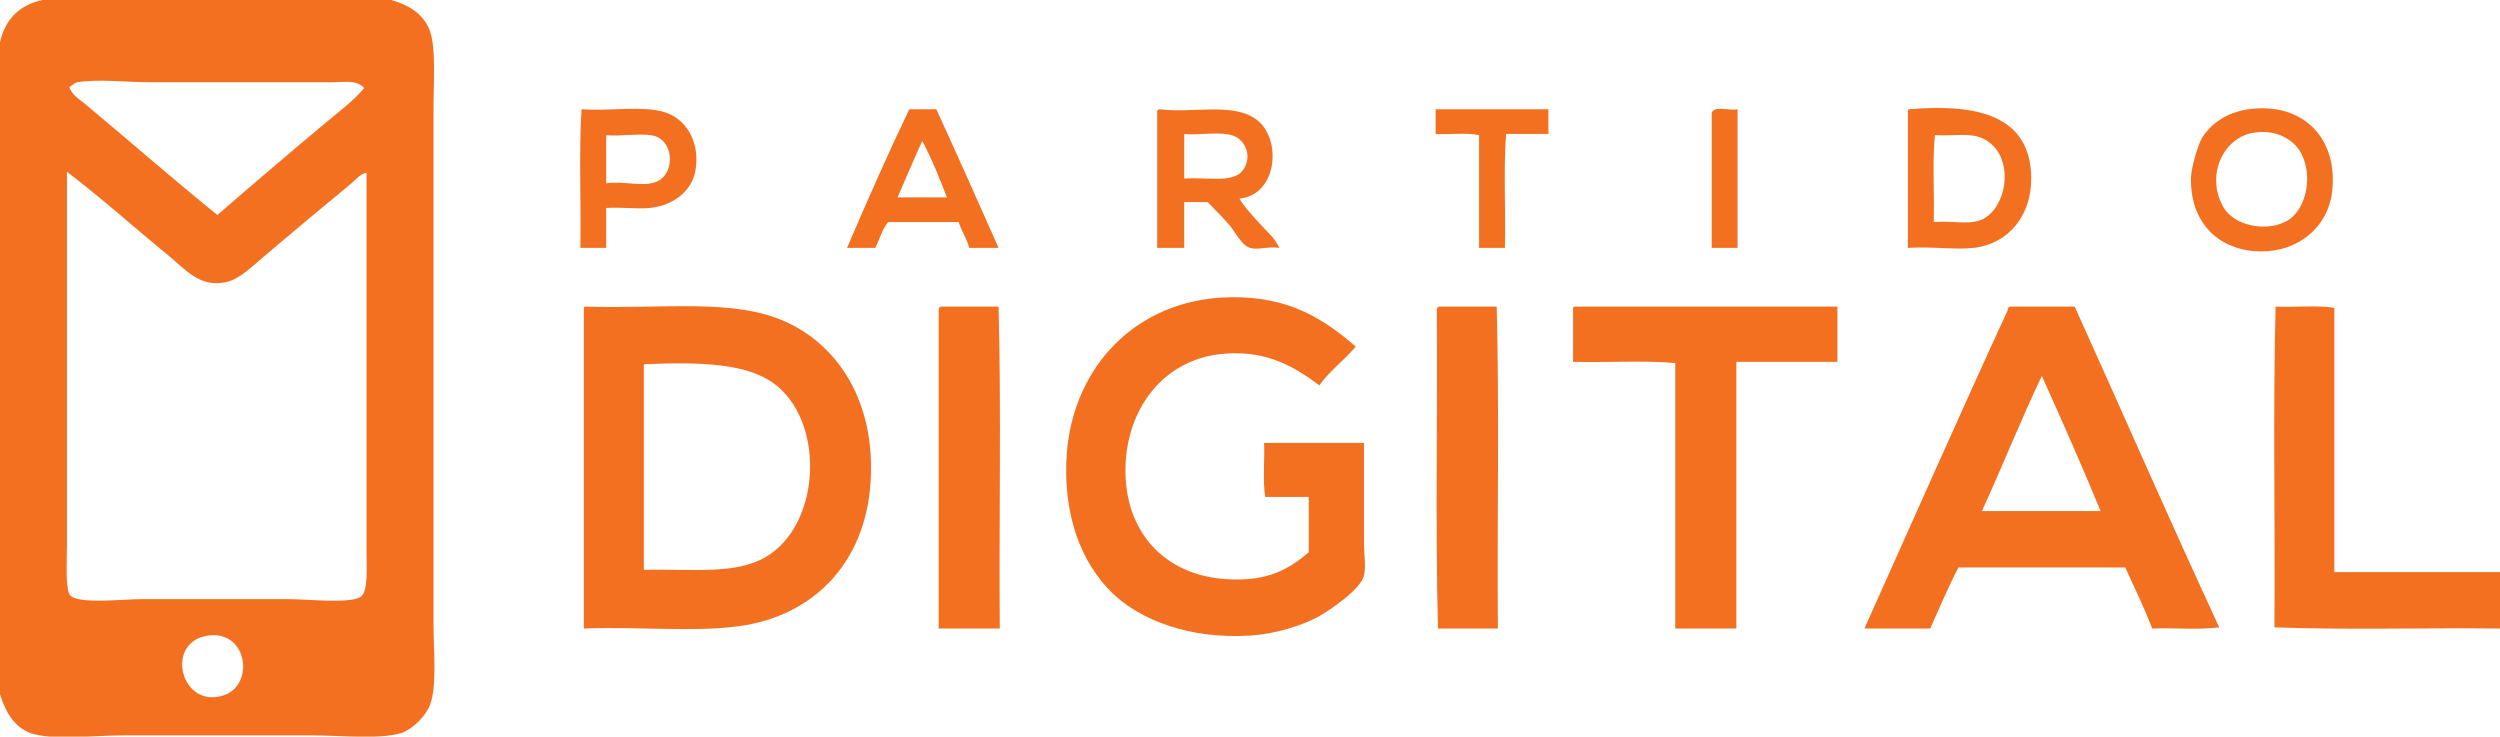 <?xml version="1.0" encoding="utf-8"?>
<!-- Generator: Adobe Illustrator 15.1.0, SVG Export Plug-In  -->
<!DOCTYPE svg PUBLIC "-//W3C//DTD SVG 1.1//EN" "http://www.w3.org/Graphics/SVG/1.1/DTD/svg11.dtd">
<svg version="1.1"
	 xmlns="http://www.w3.org/2000/svg" xmlns:xlink="http://www.w3.org/1999/xlink" xmlns:a="http://ns.adobe.com/AdobeSVGViewerExtensions/3.0/"
	 x="0px" y="0px" width="2128px" height="627px" viewBox="0 0 2128 627" enable-background="new 0 0 2128 627" xml:space="preserve"
	>
<defs>
</defs>
<path fill-rule="evenodd" clip-rule="evenodd" fill="#F37021" d="M36,0c99,0,198,0,297,0c15.6,4.5,26.3,11.5,32,24
	c6.5,14.1,4,44.7,4,69c0,146.5,0,290.2,0,438c0,23,3.2,52.6-3,69c-3.4,9.1-13.7,19.4-22,23c-16,6.9-53.2,3-78,3
	c-56.2,0-104.6,0-162,0c-23.9,0-60.7,4.3-78-2c-13.5-4.9-21.2-17.5-26-33C0,406,0,221,0,36C4.4,16.4,16.4,4.4,36,0z M284,70
	c-51.6,0-104.2,0-155,0c-22.2,0-45.9-2.9-63,0c-3.1,0.5-4.6,3-7,4c2.1,6.9,9,10.8,14,15c37.8,31.5,74.2,63.4,112,94
	c31.2-27,63-54.2,94-80c10.7-8.9,22.1-17.4,31-28C303.9,67.7,292.8,70,284,70z M298,157c-24.9,20.5-48.4,40.1-73,61
	c-9.3,7.9-20.8,19.4-32,22c-22.5,5.3-34.8-10.3-49-22c-30.1-24.6-56.9-48.8-86-71c-0.1-1.1-1.3-0.8-1,1c0,100.5,0,211.7,0,316
	c0,14.7-1.6,38.4,3,43c7.4,7.4,45.2,3,60,3c49,0,78.1,0,126,0c15.8,0,52,4.1,61-2c6.5-4.4,5-24.2,5-40c0-110.6,0-216,0-321
	C306.3,148.1,302.4,153.4,298,157z M190,592c27.2-8.6,20.9-55.9-13-51C139.8,546.4,153.8,603.5,190,592z"/>
<path fill-rule="evenodd" clip-rule="evenodd" fill="#F37021" d="M1914,93c46.5-6.4,76.8,25,71,71c-3.7,29.1-28.3,50-60,50
	c-35.8,0-61.1-24.1-60-63c0.3-10,6.9-29.5,9-33C1880.7,106.8,1893.8,95.8,1914,93z M1893,177c10.6,17.5,43.9,21.6,59,7
	c11.3-10.9,16.3-34.6,7-53c-6-12-21.3-21.3-41-18C1891.4,117.5,1877.2,151,1893,177z"/>
<path fill-rule="evenodd" clip-rule="evenodd" fill="#F37021" d="M516,177c0,11.3,0,22.7,0,34c-7.3,0-14.7,0-22,0
	c0.7-39-1.3-80.7,1-118c24.9,1.7,49.9-3,69,2c19.9,5.2,32.1,25.7,28,50c-3,17.5-18.7,30-39,32C542.2,178.1,529.5,176.2,516,177z
	 M558,155c16.3-5.8,16.3-33.2,0-39c-9.7-3.4-32,0.5-42-1c0,13.7,0,27.3,0,41C532.9,154,546.1,159.2,558,155z"/>
<path fill-rule="evenodd" clip-rule="evenodd" fill="#F37021" d="M797,93c17.9,39.1,35.5,78.5,53,118c-8.3,0-16.7,0-25,0
	c-2.1-8.2-6.5-14.2-9-22c-20,0-40,0-60,0c-5,6-7.3,14.7-11,22c-8,0-16,0-24,0c17.1-39.9,34.5-79.5,53-118C781.7,93,789.3,93,797,93z
	 M764,168c14,0,28,0,42,0c-6.4-16.6-12.9-33.1-21-48C777.8,135.8,771,152,764,168z"/>
<path fill-rule="evenodd" clip-rule="evenodd" fill="#F37021" d="M1055,169c4.6,7.9,11.1,14.3,17,21c5.9,6.6,13.1,12.5,17,21
	c-10.2-1.5-18.1,2.1-25,0c-7.4-2.3-12.9-14.2-18-20c-6.8-7.7-12.8-13.4-18-19c-6.7,0-13.3,0-20,0c0,13,0,26,0,39c-7.7,0-15.3,0-23,0
	c0-39,0-78,0-117c0.8-0.2,1-1,2-1c29.2,3.7,64.4-6.6,84,10C1091.2,120.1,1086.8,166.1,1055,169z M1057,146c9-10.3,4.6-25.1-6-30
	c-10.5-4.9-33.7-0.4-43-2c0,12.7,0,25.3,0,38C1026.9,150.6,1048.3,155.9,1057,146z"/>
<path fill-rule="evenodd" clip-rule="evenodd" fill="#F37021" d="M1318,93c0,7,0,14,0,21c-12,0-24,0-36,0c-2.3,30.3-0.3,65-1,97
	c-7.3,0-14.7,0-22,0c0-32,0-64,0-96c-10.3-2.3-25-0.3-37-1c0-7,0-14,0-21C1254,93,1286,93,1318,93z"/>
<path fill-rule="evenodd" clip-rule="evenodd" fill="#F37021" d="M1479,93c0,35.4,0,79.3,0,118c-7.3,0-14.7,0-22,0
	c0-38.3,0-76.7,0-115C1459.1,89.7,1472.1,94.5,1479,93z"/>
<path fill-rule="evenodd" clip-rule="evenodd" fill="#F37021" d="M1625,93c58.9-5,103.2,5.7,104,58c0.5,32.4-19.5,56.7-49,60
	c-16,1.8-34.5-1.3-56,0c0-38.3,0-76.7,0-115C1623.9,94.6,1623.8,93.2,1625,93z M1684,188c24.8-7.4,32.9-56.3,4-70
	c-11.6-5.5-24.4-1.9-41-3c-2.3,22.7-0.3,49.7-1,74C1660.7,187.8,1673.9,191,1684,188z"/>
<path fill-rule="evenodd" clip-rule="evenodd" fill="#F37021" d="M1154,295c-9.7,11.7-22.1,20.5-31,33c-19.6-14.6-43-29.7-80-27
	c-52.7,3.8-84,47-85,97c-1.1,54.4,32.9,91.7,86,95c32.1,2,51.3-6.5,70-23c0-15.7,0-31.3,0-47c-12.3,0-24.7,0-37,0
	c-2.3-13.4-0.4-31-1-46c28.3,0,56.7,0,85,0c0,28.3,0,55.6,0,85c0,9.3,1.9,20.2,0,28c-2.8,11.7-29.5,29.8-39,35
	c-14.1,7.7-36.9,14.7-58,16c-50.7,3.2-93.7-12.9-118-37c-25.7-25.5-41.4-65.6-38-117c2.6-38.9,18.7-71.7,41-94c23-23,56-39.5,99-40
	C1096.8,252.4,1126.3,271,1154,295z"/>
<path fill-rule="evenodd" clip-rule="evenodd" fill="#F37021" d="M498,261c67.8,2.1,126.7-7.2,171,13c44.4,20.2,76.6,68.2,72,137
	c-4.5,67.2-47.5,113.2-112,122c-38.9,5.3-84.3,0.2-132,2c0-90.3,0-180.7,0-271C496.9,262.6,496.8,261.2,498,261z M548,313
	c0,57.3,0,114.7,0,172c42.6-0.8,78,4.3,104-11c45.7-26.9,50.5-110.8,10-145c-23.9-20.2-65.4-20.9-113-19
	C547.8,310.2,547.9,311.6,548,313z"/>
<path fill-rule="evenodd" clip-rule="evenodd" fill="#F37021" d="M801,261c16.3,0,32.7,0,49,0c2.3,89.3,0.3,183,1,274
	c-17.3,0-34.7,0-52,0c0-90.3,0-180.7,0-271C799,262.3,799.7,261.4,801,261z"/>
<path fill-rule="evenodd" clip-rule="evenodd" fill="#F37021" d="M1225,261c16.3,0,32.7,0,49,0c2.3,89.3,0.3,183,1,274
	c-17,0-34,0-51,0c-2.3-88.3-0.3-181-1-271C1223,262.3,1223.7,261.4,1225,261z"/>
<path fill-rule="evenodd" clip-rule="evenodd" fill="#F37021" d="M1340,261c74.7,0,149.3,0,224,0c0,15.7,0,31.3,0,47
	c-28.7,0-57.3,0-86,0c0,75.7,0,151.3,0,227c-17.3,0-34.7,0-52,0c0-75.3,0-150.7,0-226c-27-2.3-58.3-0.3-87-1c0-14.7,0-29.3,0-44
	C1338.9,262.6,1338.8,261.2,1340,261z"/>
<path fill-rule="evenodd" clip-rule="evenodd" fill="#F37021" d="M1711,261c18.3,0,36.7,0,55,0c41.1,90.9,81.2,182.8,123,273
	c-17,2.3-38.3,0.3-57,1c-7-18-15.1-34.9-23-52c-47.3,0-94.7,0-142,0c-8.7,16.7-16.1,34.6-24,52c-18.7,0-37.3,0-56,0
	c40.6-90.4,80.7-181.3,122-271C1709,262.3,1709.7,261.4,1711,261z M1687,435c33.7,0,67.3,0,101,0c-16-39-32.9-77.1-50-115
	C1720.1,357.5,1704.4,397.1,1687,435z"/>
<path fill-rule="evenodd" clip-rule="evenodd" fill="#F37021" d="M2128,487c0,16,0,32,0,48c-63.7-0.7-130,1.3-192-1
	c0.7-90.7-1.3-184,1-273c16.3,0.7,35.3-1.3,50,1c0,75,0,150,0,225C2034,487,2081,487,2128,487z"/>
</svg>
